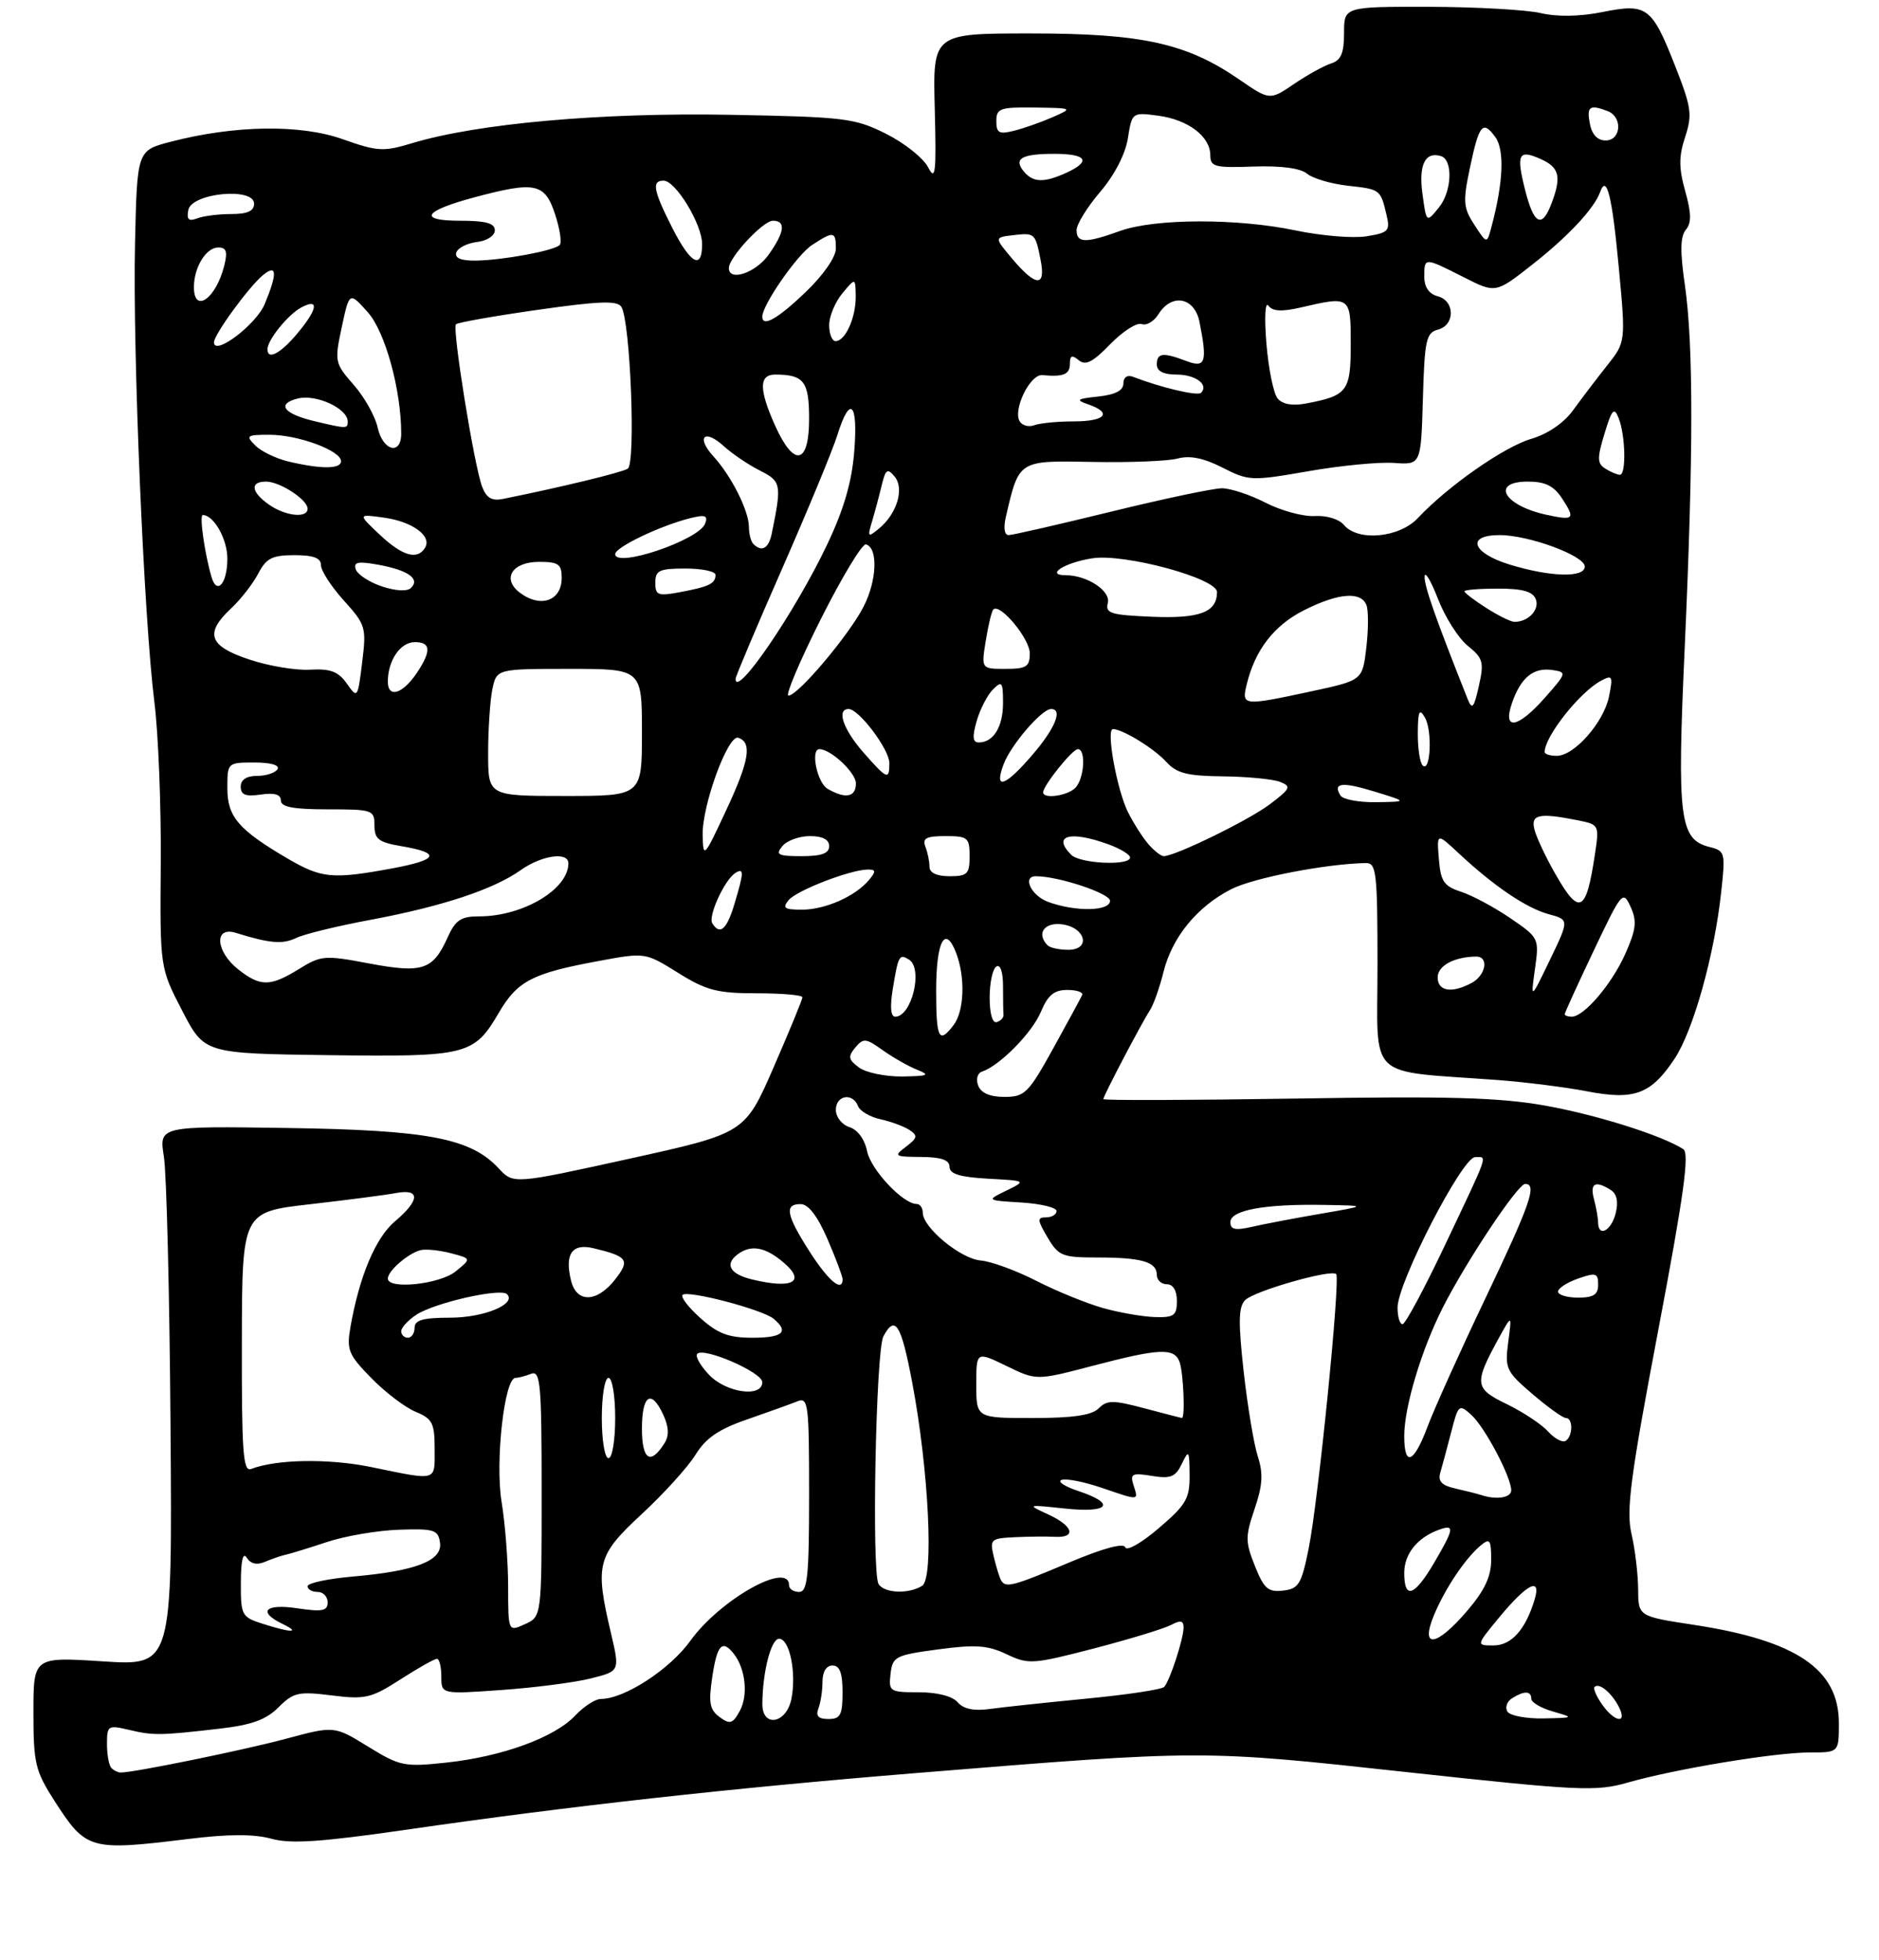<?xml version="1.0" encoding="UTF-8" standalone="no"?>
<!DOCTYPE svg PUBLIC "-//W3C//DTD SVG 1.1//EN" "http://www.w3.org/Graphics/SVG/1.1/DTD/svg11.dtd" >
<svg xmlns="http://www.w3.org/2000/svg" xmlns:xlink="http://www.w3.org/1999/xlink" version="1.1" viewBox="0 0 281 293">
 <g >
 <path fill="currentColor"
d=" M 28.18 274.93 C 34.17 274.19 38.01 274.18 40.59 274.90 C 43.49 275.70 48.00 275.39 60.91 273.53 C 85.12 270.02 109.24 267.34 137.00 265.08 C 179.93 261.59 179.68 261.59 210.39 264.94 C 236.15 267.74 238.67 267.86 243.39 266.51 C 250.55 264.46 265.43 262.00 270.63 262.00 C 275.00 262.00 275.00 262.00 275.00 257.63 C 275.00 249.55 268.66 245.26 253.25 242.91 C 245.00 241.65 245.00 241.65 244.98 237.58 C 244.96 235.33 244.52 231.61 243.98 229.30 C 243.17 225.79 243.82 220.84 247.99 198.85 C 251.82 178.67 252.68 172.41 251.73 171.80 C 248.53 169.74 238.69 166.64 231.00 165.28 C 224.24 164.08 216.61 163.86 193.75 164.24 C 177.94 164.49 165.00 164.53 165.00 164.32 C 165.00 163.85 170.67 153.03 171.99 151.00 C 172.52 150.18 173.43 147.61 174.00 145.30 C 175.30 140.09 179.04 135.53 184.14 132.93 C 187.46 131.24 198.30 129.14 204.25 129.03 C 205.84 129.00 206.00 130.39 206.00 144.43 C 206.00 161.78 204.12 160.00 224.00 161.47 C 228.12 161.78 234.11 162.54 237.30 163.15 C 244.41 164.53 246.91 163.60 250.44 158.27 C 253.23 154.05 256.38 142.81 257.40 133.37 C 258.05 127.47 257.98 127.21 255.66 126.63 C 251.17 125.50 250.78 122.41 251.94 96.91 C 253.25 67.98 253.26 51.57 251.97 42.62 C 251.24 37.62 251.28 35.36 252.11 34.36 C 252.97 33.33 252.95 31.89 252.02 28.58 C 251.05 25.10 251.05 23.39 252.01 20.47 C 253.10 17.17 252.95 16.06 250.55 9.96 C 247.04 1.01 246.31 0.46 239.65 1.80 C 236.26 2.48 232.92 2.54 230.42 1.96 C 228.26 1.46 220.76 1.04 213.75 1.02 C 201.00 1.00 201.00 1.00 201.00 4.93 C 201.00 7.94 200.55 9.01 199.08 9.48 C 198.02 9.81 195.52 11.20 193.52 12.55 C 189.89 15.02 189.89 15.02 185.29 11.86 C 177.46 6.47 170.80 5.00 154.16 5.00 C 139.50 5.00 139.50 5.00 139.79 16.25 C 140.04 25.94 139.90 27.15 138.79 25.00 C 138.08 23.62 135.25 21.38 132.50 20.00 C 127.80 17.65 126.38 17.48 109.00 17.16 C 89.84 16.82 71.43 18.46 61.69 21.39 C 57.32 22.71 56.47 22.66 51.22 20.80 C 44.90 18.56 35.06 18.71 25.50 21.20 C 20.50 22.50 20.50 22.50 20.19 36.50 C 19.83 52.64 21.52 92.53 23.09 105.00 C 23.68 109.67 24.11 120.52 24.04 129.09 C 23.92 144.68 23.92 144.68 27.24 151.09 C 30.56 157.50 30.56 157.50 49.03 157.75 C 69.88 158.02 70.87 157.78 74.61 151.39 C 77.39 146.65 79.62 145.50 89.49 143.68 C 96.49 142.38 96.49 142.38 101.40 145.44 C 105.63 148.08 107.27 148.50 113.16 148.50 C 116.92 148.50 120.00 148.77 120.00 149.10 C 120.00 149.42 118.06 154.13 115.70 159.55 C 111.40 169.42 111.40 169.42 94.09 173.24 C 76.78 177.05 76.78 177.05 74.57 174.67 C 70.40 170.17 64.01 168.95 43.02 168.64 C 23.78 168.35 23.78 168.35 24.51 172.92 C 24.91 175.44 25.36 193.60 25.50 213.27 C 25.77 249.05 25.77 249.05 15.38 248.38 C 5.00 247.71 5.00 247.71 5.00 256.02 C 5.00 263.61 5.27 264.74 8.11 269.18 C 12.88 276.60 13.39 276.74 28.18 274.93 Z  M 16.67 264.33 C 16.30 263.97 16.00 262.36 16.00 260.75 C 16.00 257.98 16.15 257.88 19.25 258.61 C 22.92 259.49 23.96 259.47 32.85 258.44 C 37.64 257.89 39.81 257.10 41.66 255.24 C 43.89 253.02 44.64 252.85 49.60 253.47 C 54.61 254.10 55.50 253.89 59.88 251.08 C 62.52 249.38 64.97 248.00 65.34 248.00 C 65.70 248.00 66.00 249.19 66.00 250.65 C 66.00 253.30 66.00 253.30 75.02 252.66 C 79.98 252.31 85.99 251.53 88.37 250.93 C 92.70 249.84 92.70 249.84 91.37 244.17 C 88.94 233.87 89.28 232.56 95.96 226.37 C 99.25 223.33 102.86 219.34 104.00 217.51 C 105.55 214.99 107.48 213.67 111.78 212.19 C 114.93 211.10 118.29 209.89 119.25 209.50 C 120.87 208.84 121.00 209.88 121.00 223.39 C 121.00 235.71 120.76 238.00 119.50 238.00 C 118.67 238.00 118.00 237.55 118.00 237.00 C 118.00 233.33 107.66 239.15 103.24 245.31 C 100.17 249.58 93.37 254.00 89.86 254.00 C 89.03 254.00 87.30 255.12 86.01 256.49 C 82.94 259.76 75.12 262.61 66.79 263.51 C 60.44 264.19 59.82 264.06 55.04 261.12 C 49.99 258.01 49.99 258.01 42.74 259.96 C 36.39 261.66 20.06 265.00 18.06 265.00 C 17.66 265.00 17.03 264.70 16.67 264.33 Z  M 107.62 256.71 C 106.13 255.62 105.94 254.59 106.52 250.70 C 107.24 245.88 108.01 245.06 109.74 247.25 C 111.49 249.47 111.91 253.44 110.65 255.76 C 109.58 257.72 109.18 257.85 107.62 256.71 Z  M 114.01 254.75 C 114.03 250.00 115.31 245.00 116.51 245.00 C 118.09 245.00 119.13 250.09 118.35 254.00 C 117.61 257.71 113.99 258.33 114.01 254.75 Z  M 122.39 255.42 C 122.73 254.55 123.00 252.75 123.00 251.42 C 123.00 249.94 123.58 249.00 124.50 249.00 C 125.58 249.00 126.00 250.11 126.00 253.00 C 126.00 256.40 125.68 257.00 123.89 257.00 C 122.38 257.00 121.96 256.55 122.39 255.42 Z  M 225.43 255.89 C 225.05 255.28 225.36 254.38 226.12 253.90 C 227.94 252.75 229.00 252.78 229.00 253.97 C 229.00 254.51 230.46 255.37 232.25 255.88 C 235.44 256.80 235.42 256.82 230.81 256.91 C 228.23 256.96 225.81 256.50 225.43 255.89 Z  M 239.58 254.81 C 238.74 253.61 238.23 252.44 238.46 252.21 C 239.12 251.54 240.91 252.97 242.03 255.06 C 243.48 257.77 241.51 257.57 239.58 254.81 Z  M 143.21 254.49 C 142.42 253.58 140.16 253.00 137.39 253.00 C 133.05 253.00 132.88 252.89 133.18 250.25 C 133.48 247.66 133.89 247.45 140.30 246.59 C 145.88 245.84 147.70 245.97 150.53 247.31 C 153.80 248.87 154.42 248.83 163.60 246.45 C 168.90 245.07 174.08 243.49 175.12 242.94 C 176.54 242.18 177.00 242.27 177.00 243.32 C 177.00 244.99 174.97 251.22 174.11 252.19 C 173.78 252.58 168.55 253.37 162.50 253.95 C 156.45 254.54 149.93 255.23 148.00 255.50 C 145.65 255.83 144.08 255.50 143.21 254.49 Z  M 224.20 241.81 C 228.36 236.77 230.54 235.67 229.50 239.13 C 228.15 243.63 226.03 246.00 223.35 246.00 C 220.74 246.00 220.74 246.00 224.20 241.81 Z  M 214.46 241.44 C 216.14 237.43 219.15 232.95 221.45 231.04 C 222.80 229.92 223.00 230.20 223.00 233.20 C 223.00 235.70 222.02 237.78 219.42 240.82 C 214.78 246.24 212.33 246.55 214.46 241.44 Z  M 39.25 242.75 C 36.14 241.76 36.00 241.49 36.02 236.61 C 36.03 233.26 36.34 231.98 36.91 232.90 C 37.50 233.81 38.43 234.02 39.65 233.49 C 40.67 233.06 42.04 232.58 42.71 232.44 C 43.37 232.30 46.14 231.45 48.86 230.55 C 51.58 229.64 56.43 228.81 59.65 228.70 C 64.94 228.52 65.53 228.71 65.80 230.63 C 66.19 233.33 62.20 234.88 52.75 235.70 C 49.04 236.03 46.00 236.67 46.00 237.15 C 46.00 237.62 46.67 238.00 47.50 238.00 C 48.33 238.00 49.00 238.70 49.00 239.56 C 49.00 240.84 48.20 241.00 44.50 240.45 C 39.65 239.72 38.46 240.95 42.25 242.78 C 45.07 244.14 43.53 244.13 39.25 242.75 Z  M 75.99 237.23 C 75.99 233.53 75.55 227.81 75.01 224.53 C 74.03 218.52 75.43 206.00 77.09 206.00 C 77.50 206.00 78.55 205.73 79.42 205.39 C 80.83 204.85 81.00 206.82 81.00 223.23 C 81.00 241.68 81.00 241.68 78.50 242.82 C 76.00 243.96 76.00 243.96 75.99 237.23 Z  M 131.39 236.82 C 130.33 235.11 130.98 201.90 132.11 199.79 C 133.87 196.50 134.77 197.94 136.43 206.75 C 138.90 219.81 139.68 235.95 137.91 237.08 C 135.90 238.35 132.25 238.21 131.39 236.82 Z  M 187.67 234.12 C 186.22 230.51 186.22 229.72 187.62 225.60 C 188.82 222.07 188.93 220.31 188.11 217.77 C 187.52 215.97 186.57 210.25 185.99 205.07 C 185.16 197.61 185.21 195.37 186.22 194.36 C 187.61 192.99 199.05 189.72 199.82 190.48 C 200.48 191.15 197.16 224.30 195.71 231.50 C 194.63 236.86 194.22 237.53 191.88 237.80 C 189.65 238.06 189.02 237.52 187.67 234.12 Z  M 210.00 235.15 C 210.00 232.30 211.99 229.84 215.25 228.68 C 217.57 227.86 217.47 228.53 214.46 233.66 C 211.51 238.68 210.00 239.19 210.00 235.15 Z  M 149.70 236.25 C 149.47 235.84 148.98 234.26 148.62 232.75 C 148.00 230.14 148.15 229.99 151.73 229.82 C 153.80 229.72 156.51 229.69 157.75 229.76 C 161.04 229.93 160.50 228.13 156.75 226.41 C 153.53 224.93 153.55 224.93 159.25 225.53 C 165.89 226.24 166.98 224.81 161.25 222.91 C 159.19 222.23 158.07 221.48 158.77 221.25 C 159.46 221.01 162.13 221.54 164.69 222.41 C 170.47 224.38 170.26 224.40 169.52 222.05 C 168.97 220.33 169.28 220.17 172.25 220.65 C 175.07 221.11 175.79 220.82 176.74 218.85 C 177.78 216.68 177.87 216.80 177.90 220.50 C 177.93 224.04 177.40 224.96 173.29 228.47 C 170.74 230.66 168.48 231.95 168.28 231.33 C 168.04 230.63 164.96 231.47 159.87 233.61 C 151.40 237.19 150.37 237.45 149.70 236.25 Z  M 221.50 223.51 C 220.95 223.33 219.24 222.90 217.69 222.55 C 215.65 222.10 215.02 221.47 215.38 220.22 C 215.66 219.27 216.39 216.54 217.01 214.15 C 218.09 209.96 218.19 209.87 220.04 211.54 C 222.06 213.37 226.00 220.82 226.00 222.82 C 226.00 223.92 223.77 224.27 221.50 223.51 Z  M 55.50 219.33 C 49.15 218.03 41.37 218.15 37.55 219.62 C 36.35 220.08 36.14 217.13 36.17 200.68 C 36.20 181.20 36.20 181.20 46.35 180.04 C 51.93 179.40 57.74 178.65 59.25 178.36 C 62.88 177.68 62.80 179.45 59.07 182.59 C 56.18 185.03 53.76 190.75 52.42 198.33 C 51.81 201.82 52.08 202.50 55.52 206.02 C 57.59 208.14 60.57 210.41 62.14 211.06 C 64.67 212.11 65.00 212.75 65.00 216.62 C 65.00 221.54 65.54 221.39 55.50 219.33 Z  M 90.00 212.00 C 90.00 208.67 90.44 206.00 91.00 206.00 C 91.56 206.00 92.00 208.67 92.00 212.00 C 92.00 215.33 91.56 218.00 91.00 218.00 C 90.44 218.00 90.00 215.33 90.00 212.00 Z  M 96.00 213.58 C 96.00 208.50 97.42 207.62 99.22 211.58 C 100.03 213.36 100.08 214.65 99.37 215.77 C 97.27 219.10 96.00 218.27 96.00 213.58 Z  M 210.00 214.68 C 210.00 210.36 212.57 201.79 215.76 195.50 C 219.25 188.61 226.98 177.00 228.09 177.00 C 229.91 177.00 228.88 179.96 222.14 194.10 C 218.36 202.02 214.48 210.64 213.50 213.25 C 211.43 218.80 210.00 219.38 210.00 214.68 Z  M 231.50 214.00 C 230.53 212.93 227.75 211.09 225.33 209.92 C 220.48 207.57 220.40 206.88 224.17 200.00 C 226.10 196.50 226.10 196.50 225.55 200.67 C 225.03 204.60 225.24 205.05 229.18 208.42 C 231.48 210.39 233.73 212.00 234.18 212.00 C 235.27 212.00 235.23 214.74 234.13 215.42 C 233.66 215.71 232.47 215.07 231.50 214.00 Z  M 146.00 207.01 C 146.00 202.03 146.00 202.03 150.50 204.21 C 155.00 206.40 155.00 206.40 163.39 204.20 C 173.37 201.58 175.59 201.48 176.39 203.58 C 176.97 205.10 177.27 212.01 176.75 211.99 C 176.61 211.98 174.08 211.33 171.12 210.54 C 166.44 209.30 165.56 209.30 164.30 210.56 C 163.27 211.59 160.44 212.00 154.43 212.00 C 146.00 212.00 146.00 212.00 146.00 207.01 Z  M 106.00 205.50 C 104.71 204.13 103.93 202.73 104.27 202.40 C 105.29 201.38 114.00 205.17 114.00 206.64 C 114.00 209.00 108.56 208.23 106.00 205.50 Z  M 60.00 199.02 C 60.00 198.49 61.02 197.38 62.26 196.56 C 64.99 194.77 74.86 192.53 75.82 193.48 C 77.30 194.96 72.37 197.00 67.31 197.00 C 63.26 197.00 62.00 197.36 62.00 198.50 C 62.00 199.32 61.55 200.00 61.00 200.00 C 60.45 200.00 60.00 199.56 60.00 199.02 Z  M 104.77 197.08 C 102.97 195.48 101.76 193.91 102.08 193.59 C 102.83 192.84 114.01 195.77 115.69 197.16 C 118.05 199.12 117.07 200.00 112.52 200.00 C 108.97 200.00 107.35 199.39 104.77 197.08 Z  M 209.00 195.48 C 209.00 191.77 218.68 173.00 220.59 173.00 C 222.46 173.00 222.82 171.96 216.00 186.35 C 212.97 192.73 210.16 197.96 209.75 197.97 C 209.34 197.99 209.00 196.87 209.00 195.48 Z  M 165.00 195.57 C 162.53 194.88 158.03 193.05 155.00 191.50 C 151.97 189.95 148.23 188.58 146.67 188.45 C 143.68 188.21 138.00 183.53 138.00 181.31 C 138.00 180.59 137.58 180.00 137.08 180.00 C 135.04 180.00 130.22 174.86 129.67 172.10 C 129.32 170.35 128.26 168.90 127.04 168.51 C 125.91 168.16 125.00 167.00 125.00 165.93 C 125.00 163.74 127.52 163.30 128.31 165.36 C 128.59 166.10 130.10 166.99 131.66 167.33 C 133.22 167.67 135.17 168.39 136.00 168.93 C 137.28 169.78 137.21 170.13 135.50 171.43 C 133.61 172.85 133.74 172.94 137.75 172.97 C 140.78 172.99 142.00 173.42 142.00 174.45 C 142.00 175.51 143.54 175.98 147.75 176.22 C 153.50 176.53 153.50 176.53 150.50 178.00 C 147.50 179.46 147.50 179.46 152.75 179.78 C 155.64 179.96 158.00 180.53 158.00 181.05 C 158.00 181.57 157.30 182.00 156.44 182.00 C 155.08 182.00 155.11 182.38 156.66 185.00 C 158.30 187.78 158.86 188.00 164.13 188.00 C 170.75 188.00 173.00 188.66 173.00 190.61 C 173.00 191.37 173.68 192.00 174.50 192.00 C 175.43 192.00 176.00 192.94 176.00 194.50 C 176.00 196.67 175.57 196.99 172.75 196.91 C 170.96 196.86 167.47 196.26 165.00 195.57 Z  M 85.41 191.50 C 84.41 187.50 85.53 185.85 88.73 186.61 C 93.90 187.84 94.27 188.38 91.97 191.31 C 89.27 194.74 86.25 194.83 85.41 191.50 Z  M 233.00 193.10 C 233.00 192.60 234.35 191.73 236.00 191.15 C 238.66 190.22 239.00 190.32 239.00 192.05 C 239.00 193.55 238.31 194.00 236.00 194.00 C 234.35 194.00 233.00 193.59 233.00 193.10 Z  M 58.00 191.15 C 58.00 189.97 61.20 187.24 63.00 186.88 C 63.83 186.72 65.85 186.94 67.50 187.38 C 70.50 188.17 70.50 188.17 68.14 190.08 C 65.77 192.01 58.00 192.83 58.00 191.15 Z  M 112.50 191.29 C 109.14 190.48 108.31 189.01 110.35 187.50 C 112.34 186.03 114.49 186.43 117.25 188.81 C 120.55 191.65 118.48 192.73 112.50 191.29 Z  M 121.10 187.16 C 117.57 181.65 117.25 179.99 119.75 180.02 C 120.90 180.03 122.27 181.83 123.76 185.27 C 125.00 188.15 126.01 190.84 126.01 191.25 C 125.99 193.26 123.90 191.52 121.10 187.16 Z  M 184.00 182.71 C 184.00 180.92 189.13 179.98 198.00 180.14 C 204.50 180.25 204.50 180.25 197.50 181.46 C 193.65 182.12 189.04 183.00 187.25 183.41 C 184.73 183.99 184.00 183.83 184.00 182.71 Z  M 238.99 182.75 C 238.98 182.06 238.70 180.49 238.37 179.25 C 237.74 176.89 238.57 176.44 240.89 177.91 C 241.80 178.49 242.05 179.67 241.62 181.39 C 240.95 184.04 239.01 185.04 238.99 182.75 Z  M 146.29 162.31 C 145.92 161.35 146.17 160.44 146.86 160.21 C 149.50 159.33 154.34 154.42 155.65 151.30 C 156.70 148.78 157.64 148.00 159.60 148.00 C 161.01 148.00 162.02 148.34 161.83 148.76 C 161.65 149.17 159.70 152.77 157.50 156.75 C 153.80 163.44 153.25 163.99 150.22 163.99 C 148.06 164.00 146.72 163.42 146.29 162.31 Z  M 128.48 159.61 C 126.87 158.43 126.78 157.97 127.90 156.62 C 129.11 155.17 129.48 155.20 132.01 157.01 C 133.54 158.10 135.85 159.41 137.15 159.93 C 139.15 160.73 138.83 160.88 134.94 160.94 C 132.43 160.97 129.53 160.37 128.48 159.61 Z  M 140.00 148.06 C 140.00 140.68 141.35 138.17 143.00 142.50 C 144.38 146.13 144.20 151.16 142.61 153.25 C 140.41 156.14 140.00 155.32 140.00 148.06 Z  M 148.00 149.14 C 148.00 146.93 148.45 144.84 149.00 144.50 C 149.60 144.13 150.00 145.32 150.00 147.44 C 150.00 149.40 150.03 151.33 150.07 151.72 C 150.12 152.12 149.67 152.61 149.07 152.81 C 148.43 153.02 148.00 151.57 148.00 149.14 Z  M 133.53 147.75 C 134.34 142.85 134.49 142.57 135.93 143.46 C 138.09 144.79 136.35 152.00 133.88 152.00 C 133.19 152.00 133.07 150.50 133.53 147.75 Z  M 234.00 151.62 C 234.00 151.42 235.95 147.14 238.34 142.12 C 242.53 133.30 242.71 133.08 243.85 135.57 C 244.82 137.70 244.69 138.92 243.08 142.56 C 241.07 147.09 236.90 152.00 235.05 152.00 C 234.47 152.00 234.00 151.83 234.00 151.62 Z  M 229.55 144.86 C 230.19 140.27 230.16 140.20 225.85 137.26 C 223.46 135.63 220.15 133.86 218.50 133.32 C 215.93 132.49 215.45 131.78 215.18 128.42 C 214.86 124.50 214.86 124.50 218.18 127.60 C 223.46 132.52 228.26 135.76 231.59 136.67 C 234.68 137.50 234.68 137.50 231.79 143.50 C 228.90 149.50 228.90 149.50 229.55 144.86 Z  M 215.00 146.12 C 215.00 144.38 217.46 143.05 220.75 143.01 C 222.70 142.99 222.22 145.81 220.07 146.96 C 217.10 148.55 215.00 148.20 215.00 146.12 Z  M 35.63 144.93 C 32.24 142.25 31.97 138.45 35.25 139.46 C 40.37 141.05 42.25 141.21 44.32 140.22 C 45.52 139.64 50.55 138.42 55.50 137.50 C 66.13 135.51 73.84 132.96 77.88 130.08 C 81.00 127.87 85.00 127.29 85.00 129.07 C 85.00 132.96 78.21 137.00 71.66 137.00 C 68.92 137.00 68.12 137.54 66.93 140.17 C 64.74 145.03 63.18 145.54 55.20 144.04 C 48.55 142.78 48.02 142.83 44.73 144.86 C 40.41 147.53 38.95 147.54 35.63 144.93 Z  M 156.67 141.33 C 154.97 139.63 156.12 137.88 158.74 138.18 C 162.34 138.60 163.23 142.00 159.74 142.00 C 158.42 142.00 157.03 141.70 156.67 141.33 Z  M 106.52 138.03 C 105.86 136.96 108.38 131.50 109.99 130.50 C 111.28 129.71 111.26 130.40 109.84 135.13 C 108.69 138.98 107.66 139.88 106.52 138.03 Z  M 117.94 134.57 C 119.15 133.11 127.22 130.00 129.80 130.00 C 131.00 130.00 131.02 130.27 129.95 131.57 C 127.92 134.00 123.41 136.00 119.93 136.00 C 117.29 136.00 116.96 135.76 117.94 134.57 Z  M 156.75 134.84 C 154.21 133.91 152.82 131.00 154.92 131.00 C 158.29 131.00 166.00 133.56 166.00 134.67 C 166.00 136.25 160.86 136.34 156.75 134.84 Z  M 232.65 130.75 C 231.30 128.41 229.91 125.49 229.54 124.25 C 228.79 121.76 230.01 121.45 235.97 122.64 C 239.15 123.28 239.18 123.34 238.51 127.77 C 237.21 136.44 236.20 136.95 232.65 130.75 Z  M 43.00 128.35 C 35.65 124.04 34.00 122.11 34.00 117.83 C 34.00 114.02 34.02 114.00 38.06 114.00 C 40.51 114.00 41.87 114.40 41.50 115.00 C 41.16 115.55 39.78 116.00 38.44 116.00 C 36.86 116.00 36.00 116.57 36.00 117.61 C 36.00 118.84 36.72 119.12 39.00 118.79 C 41.05 118.49 42.00 118.77 42.00 119.67 C 42.00 120.65 43.85 121.00 49.00 121.00 C 55.73 121.00 56.00 121.09 56.00 123.41 C 56.00 125.45 56.63 125.93 59.99 126.50 C 66.03 127.52 65.60 128.54 58.59 129.84 C 49.69 131.48 48.08 131.32 43.00 128.35 Z  M 139.00 129.58 C 139.00 128.80 138.73 127.45 138.39 126.58 C 137.91 125.32 138.51 125.00 141.39 125.00 C 144.73 125.00 145.00 125.22 145.00 128.00 C 145.00 130.67 144.67 131.00 142.00 131.00 C 140.08 131.00 139.00 130.49 139.00 129.58 Z  M 160.20 127.80 C 157.32 124.92 159.98 124.14 165.68 126.20 C 167.51 126.86 169.00 127.76 169.00 128.20 C 169.00 129.47 161.53 129.13 160.20 127.80 Z  M 105.08 124.84 C 104.98 120.41 108.87 109.79 110.40 110.30 C 112.51 111.00 112.06 113.73 108.62 121.09 C 105.28 128.26 105.16 128.38 105.08 124.84 Z  M 117.00 126.50 C 117.68 125.67 119.54 125.00 121.12 125.00 C 123.01 125.00 124.00 125.51 124.00 126.50 C 124.00 127.59 122.88 128.00 119.88 128.00 C 116.33 128.00 115.93 127.79 117.00 126.50 Z  M 171.78 126.25 C 170.93 125.29 169.56 123.14 168.72 121.49 C 167.05 118.19 165.37 109.00 166.44 109.00 C 167.87 109.00 172.61 111.91 174.41 113.90 C 175.96 115.61 177.53 116.01 182.90 116.07 C 186.53 116.11 190.36 116.48 191.42 116.89 C 193.15 117.57 193.01 117.89 189.92 120.23 C 186.80 122.60 175.75 128.00 174.03 128.00 C 173.63 128.00 172.62 127.21 171.78 126.25 Z  M 200.46 118.93 C 199.27 117.01 200.71 116.85 205.64 118.37 C 210.50 119.86 210.50 119.86 205.81 119.93 C 203.23 119.97 200.82 119.52 200.46 118.93 Z  M 73.00 112.62 C 73.00 109.12 73.28 104.84 73.62 103.12 C 74.25 100.00 74.25 100.00 85.12 100.00 C 96.00 100.00 96.00 100.00 96.00 109.50 C 96.00 119.00 96.00 119.00 84.50 119.00 C 73.00 119.00 73.00 119.00 73.00 112.62 Z  M 123.75 117.92 C 122.20 117.02 121.17 112.00 122.54 112.00 C 124.24 112.00 128.00 115.52 128.00 117.12 C 128.00 119.19 126.44 119.49 123.75 117.92 Z  M 156.00 118.46 C 156.00 117.45 160.37 112.00 161.19 112.00 C 162.44 112.00 162.15 116.45 160.80 117.80 C 159.61 118.99 156.00 119.49 156.00 118.46 Z  M 150.09 114.25 C 151.18 111.36 155.79 106.00 157.19 106.00 C 158.97 106.00 157.82 108.86 154.42 112.82 C 150.29 117.64 148.60 118.20 150.09 114.25 Z  M 129.10 112.47 C 126.09 109.03 125.06 106.00 126.91 106.00 C 128.45 106.00 133.00 112.04 133.00 114.08 C 133.00 116.68 132.69 116.55 129.10 112.47 Z  M 212.75 114.43 C 212.34 114.01 212.01 111.83 212.03 109.58 C 212.05 106.29 212.26 105.84 213.09 107.27 C 214.24 109.24 213.93 115.63 212.75 114.43 Z  M 231.00 112.43 C 231.00 110.11 236.21 103.51 239.40 101.79 C 241.13 100.86 241.24 101.05 240.63 104.10 C 239.86 107.97 235.44 113.00 232.81 113.00 C 231.82 113.00 231.00 112.75 231.00 112.43 Z  M 146.06 107.80 C 146.56 106.04 147.66 103.91 148.49 103.08 C 149.84 101.73 150.00 101.95 150.00 105.09 C 150.00 108.67 148.57 111.00 146.37 111.00 C 145.46 111.00 145.38 110.16 146.06 107.80 Z  M 226.13 105.06 C 227.45 101.28 229.32 99.76 232.14 100.17 C 234.33 100.49 234.31 100.60 231.09 104.25 C 226.97 108.93 224.65 109.31 226.13 105.06 Z  M 219.48 104.50 C 214.64 92.32 213.01 87.68 213.05 86.22 C 213.07 85.28 213.96 86.75 215.03 89.50 C 216.09 92.25 218.11 95.43 219.51 96.56 C 221.80 98.41 221.96 99.00 221.16 102.56 C 220.42 105.87 220.15 106.18 219.48 104.50 Z  M 186.46 102.25 C 187.72 97.13 190.53 93.51 194.98 91.25 C 200.11 88.65 203.54 88.37 204.35 90.47 C 204.66 91.28 204.65 94.14 204.33 96.82 C 203.76 101.71 203.76 101.71 196.10 103.36 C 185.80 105.57 185.65 105.55 186.46 102.25 Z  M 51.87 102.20 C 50.59 100.39 49.42 99.95 46.37 100.12 C 44.24 100.25 40.14 99.56 37.25 98.59 C 31.21 96.58 30.56 94.69 34.60 90.92 C 36.02 89.59 37.83 87.26 38.62 85.75 C 39.82 83.45 40.70 83.00 44.03 83.00 C 46.89 83.00 48.00 83.42 48.00 84.50 C 48.00 85.32 49.54 87.70 51.42 89.78 C 54.69 93.40 54.81 93.80 54.16 99.03 C 53.50 104.41 53.46 104.46 51.87 102.20 Z  M 58.00 101.90 C 58.00 98.74 59.87 96.00 62.04 96.00 C 64.41 96.00 64.52 97.27 62.44 100.45 C 60.29 103.74 58.00 104.48 58.00 101.90 Z  M 122.75 92.56 C 125.91 86.27 128.95 81.24 129.50 81.39 C 131.33 81.88 131.15 86.79 129.16 90.67 C 126.98 94.94 119.33 104.00 117.91 104.00 C 117.41 104.00 119.59 98.85 122.75 92.56 Z  M 110.00 101.49 C 110.00 101.15 113.14 93.71 116.99 84.96 C 120.83 76.22 124.54 67.25 125.23 65.03 C 127.12 58.98 128.34 60.17 127.75 67.49 C 127.39 72.06 126.19 76.18 123.69 81.43 C 118.94 91.44 110.00 104.54 110.00 101.49 Z  M 147.42 95.79 C 147.79 93.47 148.30 91.37 148.55 91.12 C 149.54 90.12 154.00 95.49 154.00 97.67 C 154.00 99.68 153.50 100.00 150.37 100.00 C 146.74 100.00 146.74 100.00 147.42 95.79 Z  M 172.35 92.21 C 166.09 91.95 165.27 91.70 165.67 90.15 C 166.14 88.35 162.58 86.00 159.39 86.00 C 156.22 86.00 159.25 84.09 163.40 83.46 C 168.24 82.74 182.00 86.47 182.00 88.51 C 182.00 91.52 179.45 92.50 172.35 92.21 Z  M 222.25 90.88 C 220.46 89.74 219.00 88.62 219.00 88.40 C 219.00 88.18 221.26 88.00 224.03 88.00 C 227.72 88.00 229.23 88.43 229.68 89.60 C 230.27 91.15 228.55 92.97 226.50 92.97 C 225.95 92.97 224.04 92.03 222.25 90.88 Z  M 77.73 88.60 C 75.01 86.53 76.59 84.00 80.61 84.00 C 83.52 84.00 84.00 84.34 84.00 86.39 C 84.00 89.84 80.84 90.95 77.73 88.60 Z  M 57.08 87.66 C 55.19 87.02 53.45 85.88 53.20 85.11 C 52.84 84.02 53.55 83.88 56.62 84.44 C 61.07 85.26 62.87 86.55 61.45 87.91 C 60.88 88.45 59.13 88.35 57.08 87.66 Z  M 98.00 87.11 C 98.00 85.28 98.59 85.00 102.50 85.00 C 104.97 85.00 107.00 85.42 107.00 85.94 C 107.00 87.25 106.06 87.71 101.74 88.52 C 98.38 89.15 98.00 89.01 98.00 87.11 Z  M 31.63 86.26 C 30.61 82.79 29.79 77.00 30.32 77.00 C 31.97 77.00 34.00 80.59 34.00 83.51 C 34.00 87.23 32.44 89.04 31.63 86.26 Z  M 225.75 84.40 C 220.12 82.67 219.21 80.00 224.25 80.00 C 228.62 79.99 237.00 83.08 237.00 84.70 C 237.00 86.41 231.86 86.28 225.75 84.40 Z  M 92.00 82.84 C 92.00 81.81 98.78 78.57 103.26 77.46 C 105.48 76.91 105.91 77.07 105.44 78.30 C 104.49 80.76 92.00 84.98 92.00 82.84 Z  M 56.77 79.92 C 53.50 76.84 53.50 76.84 57.43 77.39 C 61.69 77.98 64.64 80.15 63.56 81.90 C 62.40 83.78 60.16 83.12 56.77 79.92 Z  M 112.67 81.33 C 112.30 80.97 112.00 79.82 112.00 78.78 C 112.00 76.39 109.38 71.17 106.71 68.25 C 104.04 65.33 105.33 64.04 108.25 66.71 C 109.49 67.84 111.90 69.47 113.62 70.34 C 116.85 71.97 116.92 72.37 115.42 79.75 C 114.96 82.00 113.93 82.59 112.67 81.33 Z  M 130.40 78.00 C 130.81 76.62 131.46 74.20 131.84 72.62 C 132.44 70.14 132.71 69.95 133.79 71.25 C 135.28 73.04 134.14 76.82 131.43 79.04 C 129.79 80.39 129.71 80.30 130.40 78.00 Z  M 150.43 77.25 C 152.41 68.75 152.24 68.85 163.40 69.06 C 168.95 69.17 174.69 68.94 176.13 68.55 C 177.95 68.06 180.03 68.49 182.82 69.91 C 186.74 71.91 187.16 71.93 195.65 70.45 C 200.48 69.60 206.25 69.05 208.47 69.21 C 212.50 69.50 212.50 69.50 212.79 59.65 C 213.04 50.83 213.28 49.74 215.04 49.28 C 217.63 48.60 217.60 44.97 215.00 44.29 C 213.71 43.95 213.00 42.93 213.00 41.38 C 213.00 38.45 212.98 38.45 218.87 41.43 C 223.67 43.87 223.67 43.87 229.17 39.54 C 234.50 35.36 238.41 31.18 239.30 28.70 C 240.27 25.99 241.09 29.30 242.08 39.92 C 243.13 51.14 243.13 51.14 240.31 54.68 C 238.77 56.63 236.49 59.62 235.26 61.32 C 233.87 63.24 231.47 64.88 228.97 65.62 C 224.92 66.81 216.52 72.68 212.04 77.45 C 209.27 80.41 203.06 80.99 200.98 78.48 C 200.26 77.61 198.38 77.04 196.61 77.15 C 194.90 77.25 191.61 76.36 189.29 75.17 C 186.97 73.98 184.03 73.00 182.74 73.00 C 181.45 73.00 173.98 74.58 166.14 76.50 C 158.30 78.42 151.41 80.00 150.84 80.00 C 150.20 80.00 150.04 78.91 150.43 77.25 Z  M 231.26 76.96 C 224.87 75.57 222.87 72.00 228.48 72.00 C 231.09 72.00 232.36 72.63 233.61 74.53 C 235.63 77.61 235.39 77.86 231.26 76.96 Z  M 40.22 75.44 C 37.55 73.57 37.34 72.00 39.78 72.00 C 41.86 72.00 46.00 74.70 46.00 76.06 C 46.00 77.52 42.69 77.17 40.22 75.44 Z  M 72.10 72.76 C 70.90 69.60 67.59 49.08 68.19 48.48 C 68.46 48.21 73.96 47.24 80.42 46.32 C 89.70 45.00 92.33 44.91 92.93 45.89 C 94.27 48.06 95.10 69.32 93.88 70.07 C 92.96 70.65 83.89 72.84 75.23 74.59 C 73.56 74.93 72.74 74.45 72.10 72.76 Z  M 240.07 70.06 C 238.85 69.29 238.83 68.51 239.95 64.83 C 241.06 61.16 241.39 60.81 242.06 62.50 C 243.09 65.08 243.22 71.00 242.25 70.98 C 241.84 70.98 240.86 70.56 240.07 70.06 Z  M 43.14 69.00 C 41.29 68.56 39.06 67.49 38.18 66.60 C 36.70 65.13 36.88 65.00 40.32 65.00 C 44.58 65.00 51.00 67.37 51.00 68.95 C 51.00 70.14 48.06 70.16 43.14 69.00 Z  M 115.97 63.75 C 113.49 58.27 113.47 56.00 115.92 56.00 C 120.22 56.00 121.00 57.02 121.00 62.61 C 121.00 69.42 118.78 69.93 115.97 63.75 Z  M 56.48 63.93 C 56.11 62.23 54.50 59.36 52.89 57.53 C 50.06 54.30 50.01 54.07 51.11 48.90 C 52.25 43.60 52.25 43.60 55.00 46.68 C 57.60 49.58 60.00 58.30 60.00 64.83 C 60.00 68.13 57.25 67.42 56.48 63.93 Z  M 47.16 63.00 C 42.40 61.88 41.27 60.40 44.53 59.58 C 47.28 58.89 52.00 61.07 52.00 63.02 C 52.00 64.12 51.85 64.11 47.16 63.00 Z  M 152.50 63.01 C 151.43 61.27 154.05 55.90 155.89 56.08 C 159.04 56.38 160.00 55.98 160.00 54.38 C 160.00 53.14 160.32 53.02 161.33 53.86 C 162.34 54.70 163.44 54.14 166.04 51.45 C 167.91 49.53 170.02 48.18 170.73 48.45 C 171.44 48.72 172.57 48.06 173.25 46.97 C 175.23 43.79 178.64 44.43 179.38 48.12 C 180.58 54.17 180.29 55.06 177.43 53.98 C 173.92 52.64 173.00 52.75 173.00 54.50 C 173.00 55.49 173.99 56.00 175.94 56.00 C 178.79 56.00 180.82 57.51 179.61 58.73 C 179.09 59.24 173.69 57.97 169.40 56.32 C 168.57 56.01 168.00 56.42 168.00 57.33 C 168.00 58.38 166.79 59.01 164.25 59.28 C 161.01 59.63 160.80 59.78 162.75 60.46 C 166.41 61.72 165.32 63.00 160.58 63.00 C 158.15 63.00 155.50 63.26 154.68 63.57 C 153.87 63.88 152.89 63.63 152.50 63.01 Z  M 191.06 59.57 C 190.45 58.83 189.70 55.14 189.39 51.37 C 189.07 47.45 189.20 45.01 189.69 45.70 C 190.31 46.55 191.67 46.63 194.53 45.97 C 201.97 44.24 202.00 44.27 202.00 51.46 C 202.00 58.50 201.51 59.15 195.34 60.32 C 193.28 60.71 191.79 60.45 191.06 59.57 Z  M 40.00 52.22 C 40.00 50.82 43.06 47.04 45.05 45.97 C 47.80 44.50 47.52 46.23 44.41 49.92 C 41.93 52.87 40.00 53.88 40.00 52.22 Z  M 32.00 51.18 C 32.00 50.02 37.22 42.87 39.33 41.13 C 41.43 39.40 41.51 40.84 39.58 45.47 C 38.29 48.56 32.00 53.29 32.00 51.18 Z  M 124.00 48.61 C 124.00 47.30 124.89 45.16 125.97 43.86 C 127.93 41.50 127.93 41.50 127.97 44.32 C 128.00 47.48 126.42 51.00 124.96 51.00 C 124.43 51.00 124.00 49.92 124.00 48.61 Z  M 114.00 47.34 C 114.00 45.59 119.20 38.10 121.42 36.64 C 124.67 34.52 125.00 34.57 125.00 37.17 C 125.00 38.44 123.12 41.14 120.48 43.67 C 116.31 47.67 114.00 48.97 114.00 47.34 Z  M 29.00 42.93 C 29.00 39.96 30.82 37.00 32.64 37.00 C 33.86 37.00 34.06 37.62 33.53 39.74 C 32.30 44.65 29.00 46.97 29.00 42.93 Z  M 151.43 38.75 C 148.69 35.50 148.69 35.50 151.44 35.17 C 154.76 34.78 154.82 34.83 155.61 38.82 C 156.44 42.94 154.95 42.91 151.43 38.75 Z  M 109.00 40.08 C 109.00 38.49 114.11 33.00 115.59 33.00 C 117.57 33.00 117.35 34.70 114.93 38.10 C 113.00 40.81 109.00 42.14 109.00 40.08 Z  M 68.24 37.75 C 68.47 37.06 69.86 36.36 71.33 36.18 C 72.83 36.01 74.00 35.24 74.00 34.43 C 74.00 33.37 72.65 33.00 68.80 33.00 C 62.39 33.00 63.35 31.52 71.10 29.46 C 80.04 27.08 81.48 27.39 83.00 32.00 C 83.73 34.21 84.04 36.29 83.70 36.63 C 82.84 37.49 75.21 38.90 71.17 38.96 C 68.93 38.99 67.97 38.59 68.24 37.75 Z  M 100.52 34.03 C 97.69 28.46 97.43 26.99 99.25 27.01 C 101.05 27.03 105.00 33.53 105.00 36.49 C 105.00 40.41 103.27 39.46 100.52 34.03 Z  M 161.00 34.41 C 161.00 33.53 162.58 30.97 164.52 28.70 C 166.66 26.20 168.29 23.06 168.67 20.68 C 169.29 16.79 169.31 16.78 173.22 17.30 C 177.70 17.90 181.00 20.41 181.00 23.22 C 181.00 24.94 181.68 25.11 187.45 24.90 C 191.56 24.76 194.46 25.14 195.45 25.96 C 196.30 26.67 199.04 27.48 201.52 27.76 C 206.45 28.31 206.44 28.30 207.35 32.12 C 207.92 34.52 207.66 34.79 204.35 35.33 C 202.36 35.65 197.62 35.26 193.80 34.46 C 185.06 32.62 172.71 32.65 167.50 34.53 C 162.34 36.39 161.00 36.36 161.00 34.41 Z  M 220.50 33.63 C 218.84 31.10 218.76 30.17 219.79 25.25 C 221.19 18.58 221.73 17.91 223.61 20.48 C 225.03 22.42 224.82 27.29 223.03 33.97 C 222.36 36.48 222.36 36.48 220.50 33.63 Z  M 28.16 31.40 C 28.64 28.85 38.00 27.95 38.00 30.45 C 38.00 31.55 37.01 32.00 34.58 32.00 C 32.70 32.00 30.41 32.29 29.48 32.65 C 28.21 33.13 27.89 32.82 28.16 31.40 Z  M 212.72 28.94 C 212.14 24.62 213.14 22.61 215.50 23.34 C 217.32 23.91 217.13 28.61 215.20 31.00 C 213.31 33.34 213.31 33.34 212.72 28.94 Z  M 228.07 28.38 C 226.71 22.98 227.09 22.27 230.50 23.82 C 233.21 25.05 233.53 26.46 232.02 30.43 C 230.59 34.21 229.38 33.58 228.07 28.38 Z  M 153.13 25.66 C 151.52 23.72 152.75 23.00 157.67 23.00 C 162.54 23.00 163.24 24.11 159.45 25.84 C 156.13 27.35 154.50 27.30 153.13 25.66 Z  M 237.76 18.50 C 237.26 15.91 237.73 15.58 240.42 16.61 C 242.69 17.48 242.45 21.00 240.12 21.00 C 238.90 21.00 238.06 20.11 237.76 18.50 Z  M 149.00 18.11 C 149.00 16.20 149.54 16.01 154.75 16.08 C 160.48 16.16 160.49 16.17 157.39 17.53 C 155.68 18.28 153.09 19.19 151.64 19.55 C 149.41 20.11 149.00 19.89 149.00 18.11 Z "/>
</g>
</svg>